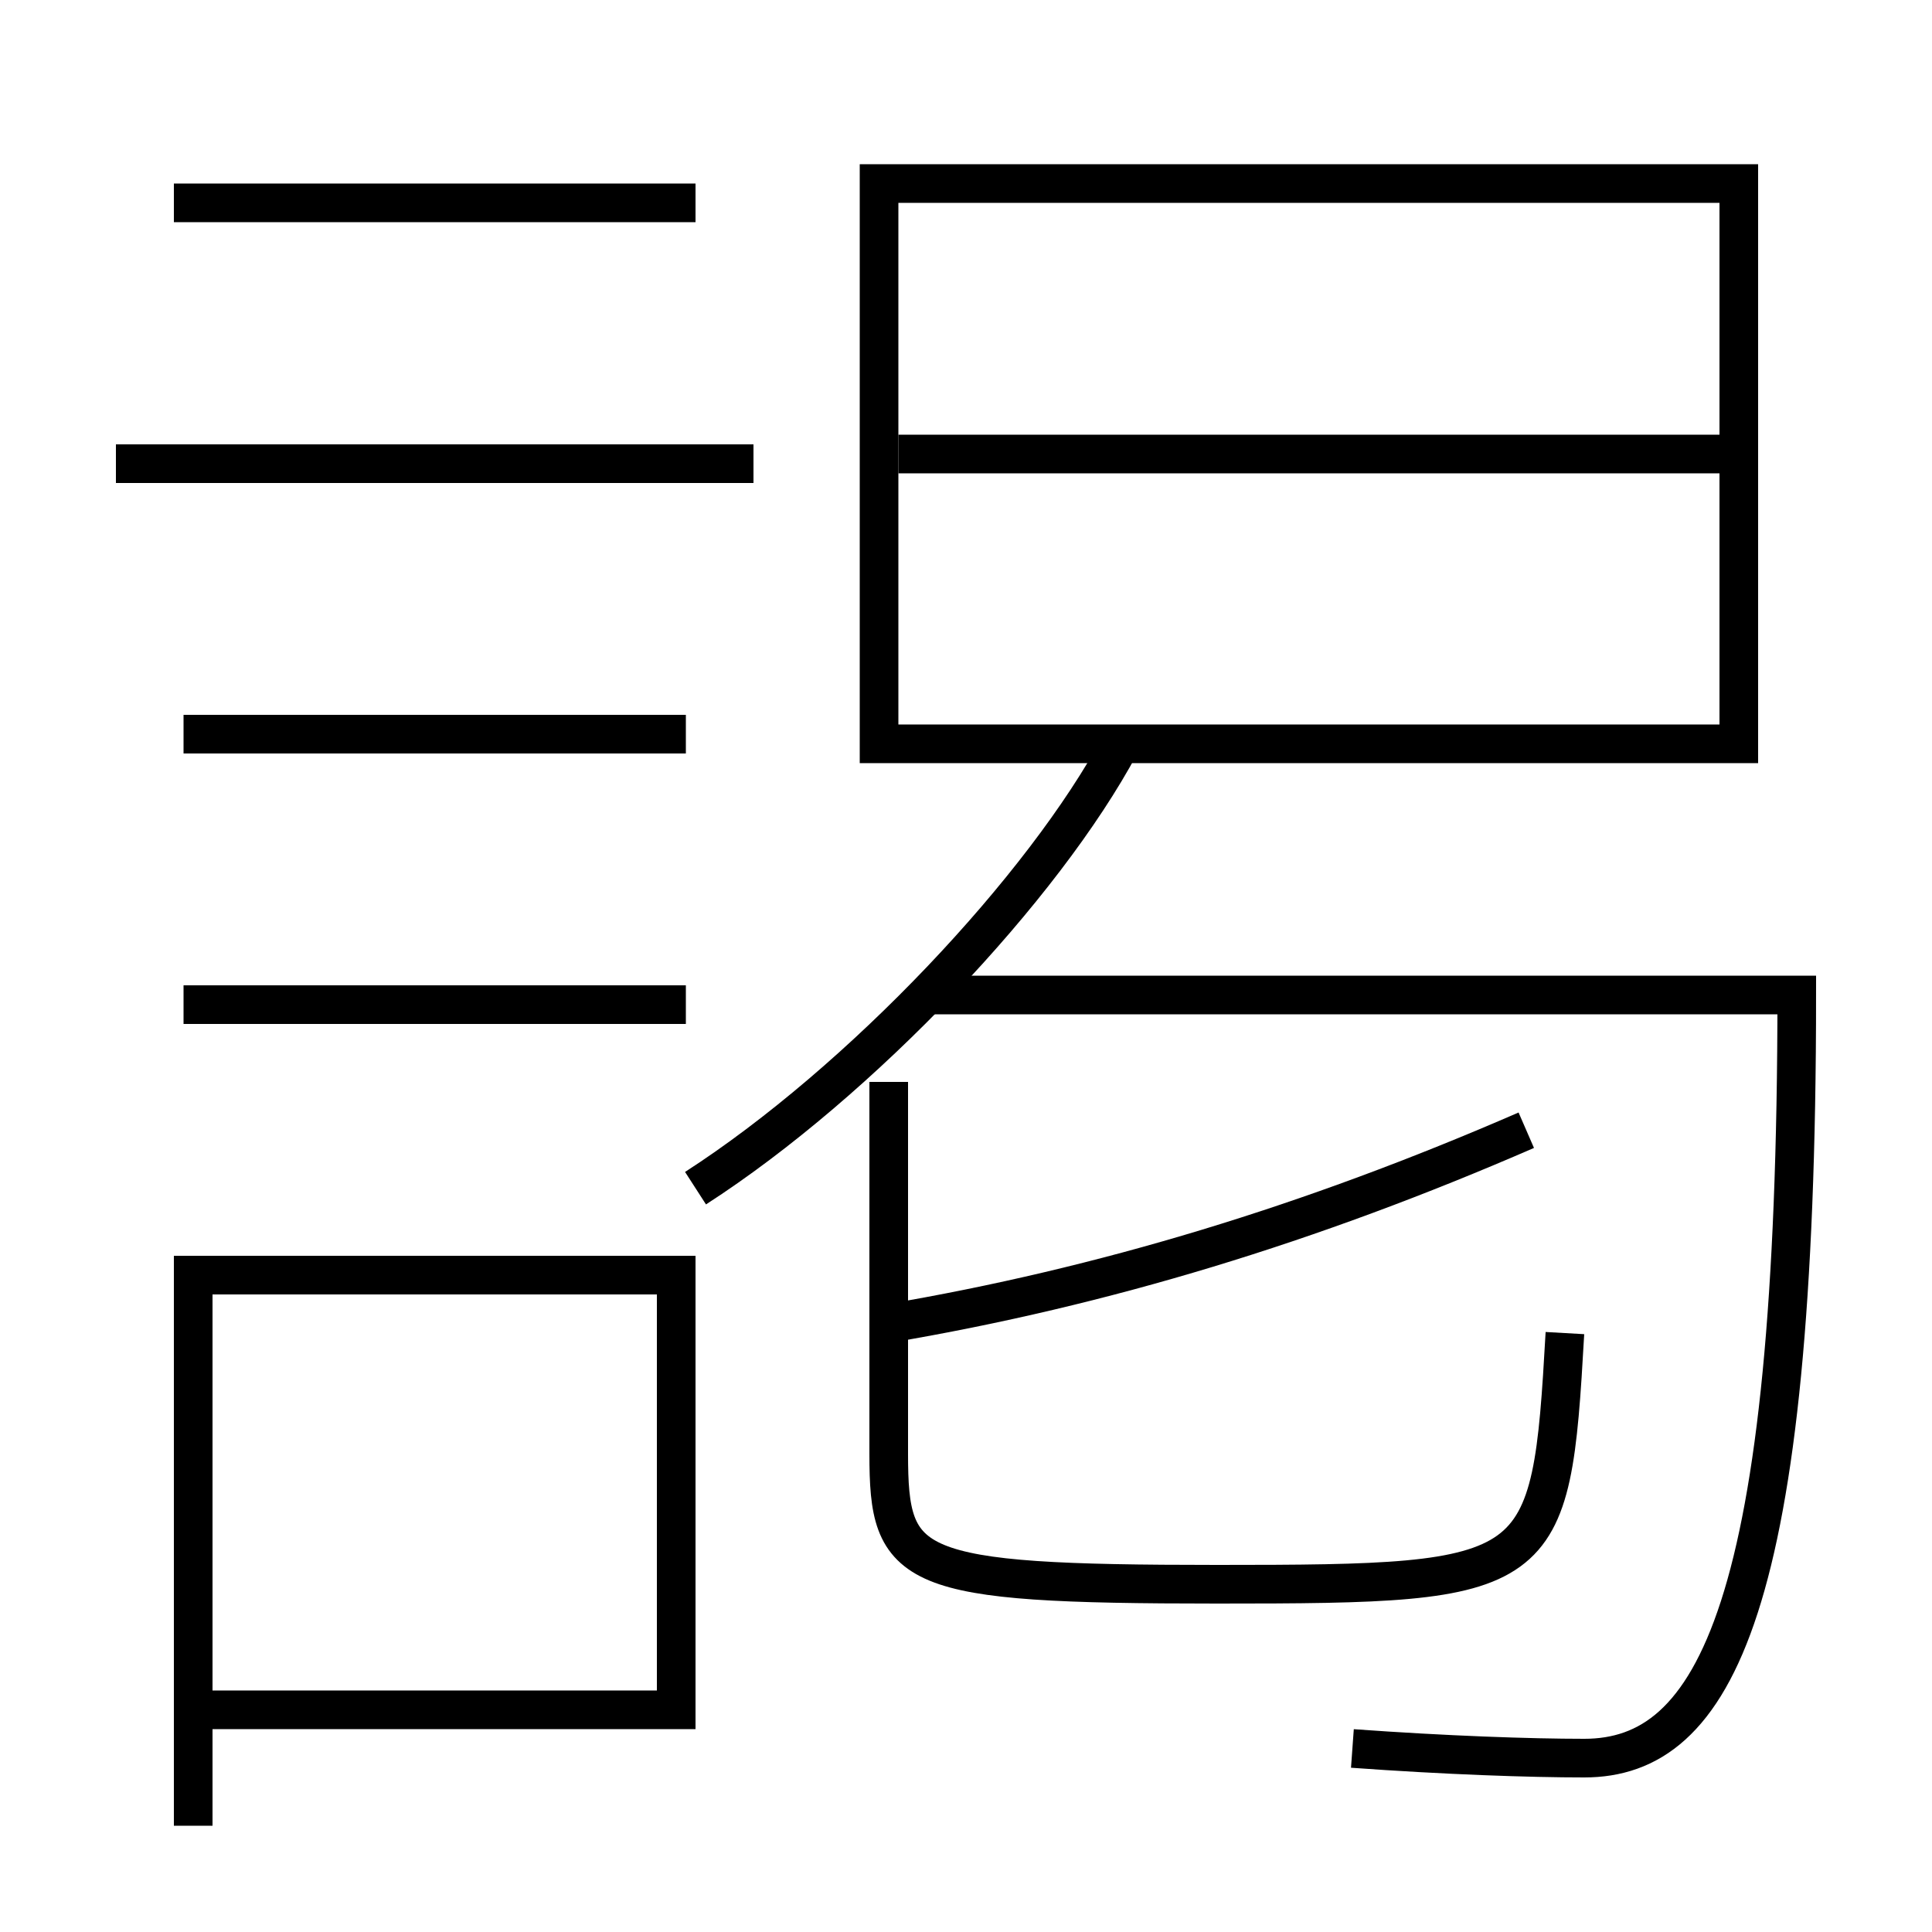 <?xml version='1.0' encoding='utf-8'?>
<svg xmlns="http://www.w3.org/2000/svg" height="100px" version="1.0" viewBox="0 0 100 100" width="100px" x="0px" y="0px">
<line fill="none" stroke="#000000" stroke-width="2" x1="6" x2="39" y1="24" y2="24" /><line fill="none" stroke="#000000" stroke-width="2" x1="9.5" x2="35.5" y1="38" y2="38" /><line fill="none" stroke="#000000" stroke-width="2" x1="9.5" x2="35.5" y1="52" y2="52" /><line fill="none" stroke="#000000" stroke-width="2" x1="9" x2="36" y1="10.5" y2="10.5" /><line fill="none" stroke="#000000" stroke-width="2" x1="46.5" x2="89" y1="23.5" y2="23.5" /><polyline fill="none" points="11,88.5 35,88.5 35,66 10,66 10,94.5" stroke="#000000" stroke-width="2" /><polyline fill="none" points="46.5,38.5 90,38.5 90,9.5 45.5,9.5 45.5,39.5" stroke="#000000" stroke-width="2" /><path d="M48,51.5 h45.0 c0,31.825 -4.266,39.5 -11,39.5 c-2.811,0 -7.183,-0.151 -12,-0.5" fill="none" stroke="#000000" stroke-width="2" /><path d="M36,61.5 c8.532,-5.501 18.023,-15.556 22,-23" fill="none" stroke="#000000" stroke-width="2" /><path d="M46,56 v19.25 c0,6.035 0.973,6.75 17,6.75 c16.979,0 17.278,-0.255 18,-13" fill="none" stroke="#000000" stroke-width="2" /><path d="M46,68.5 c11.115,-1.884 21.847,-5.149 33,-10" fill="none" stroke="#000000" stroke-width="2" /></svg>